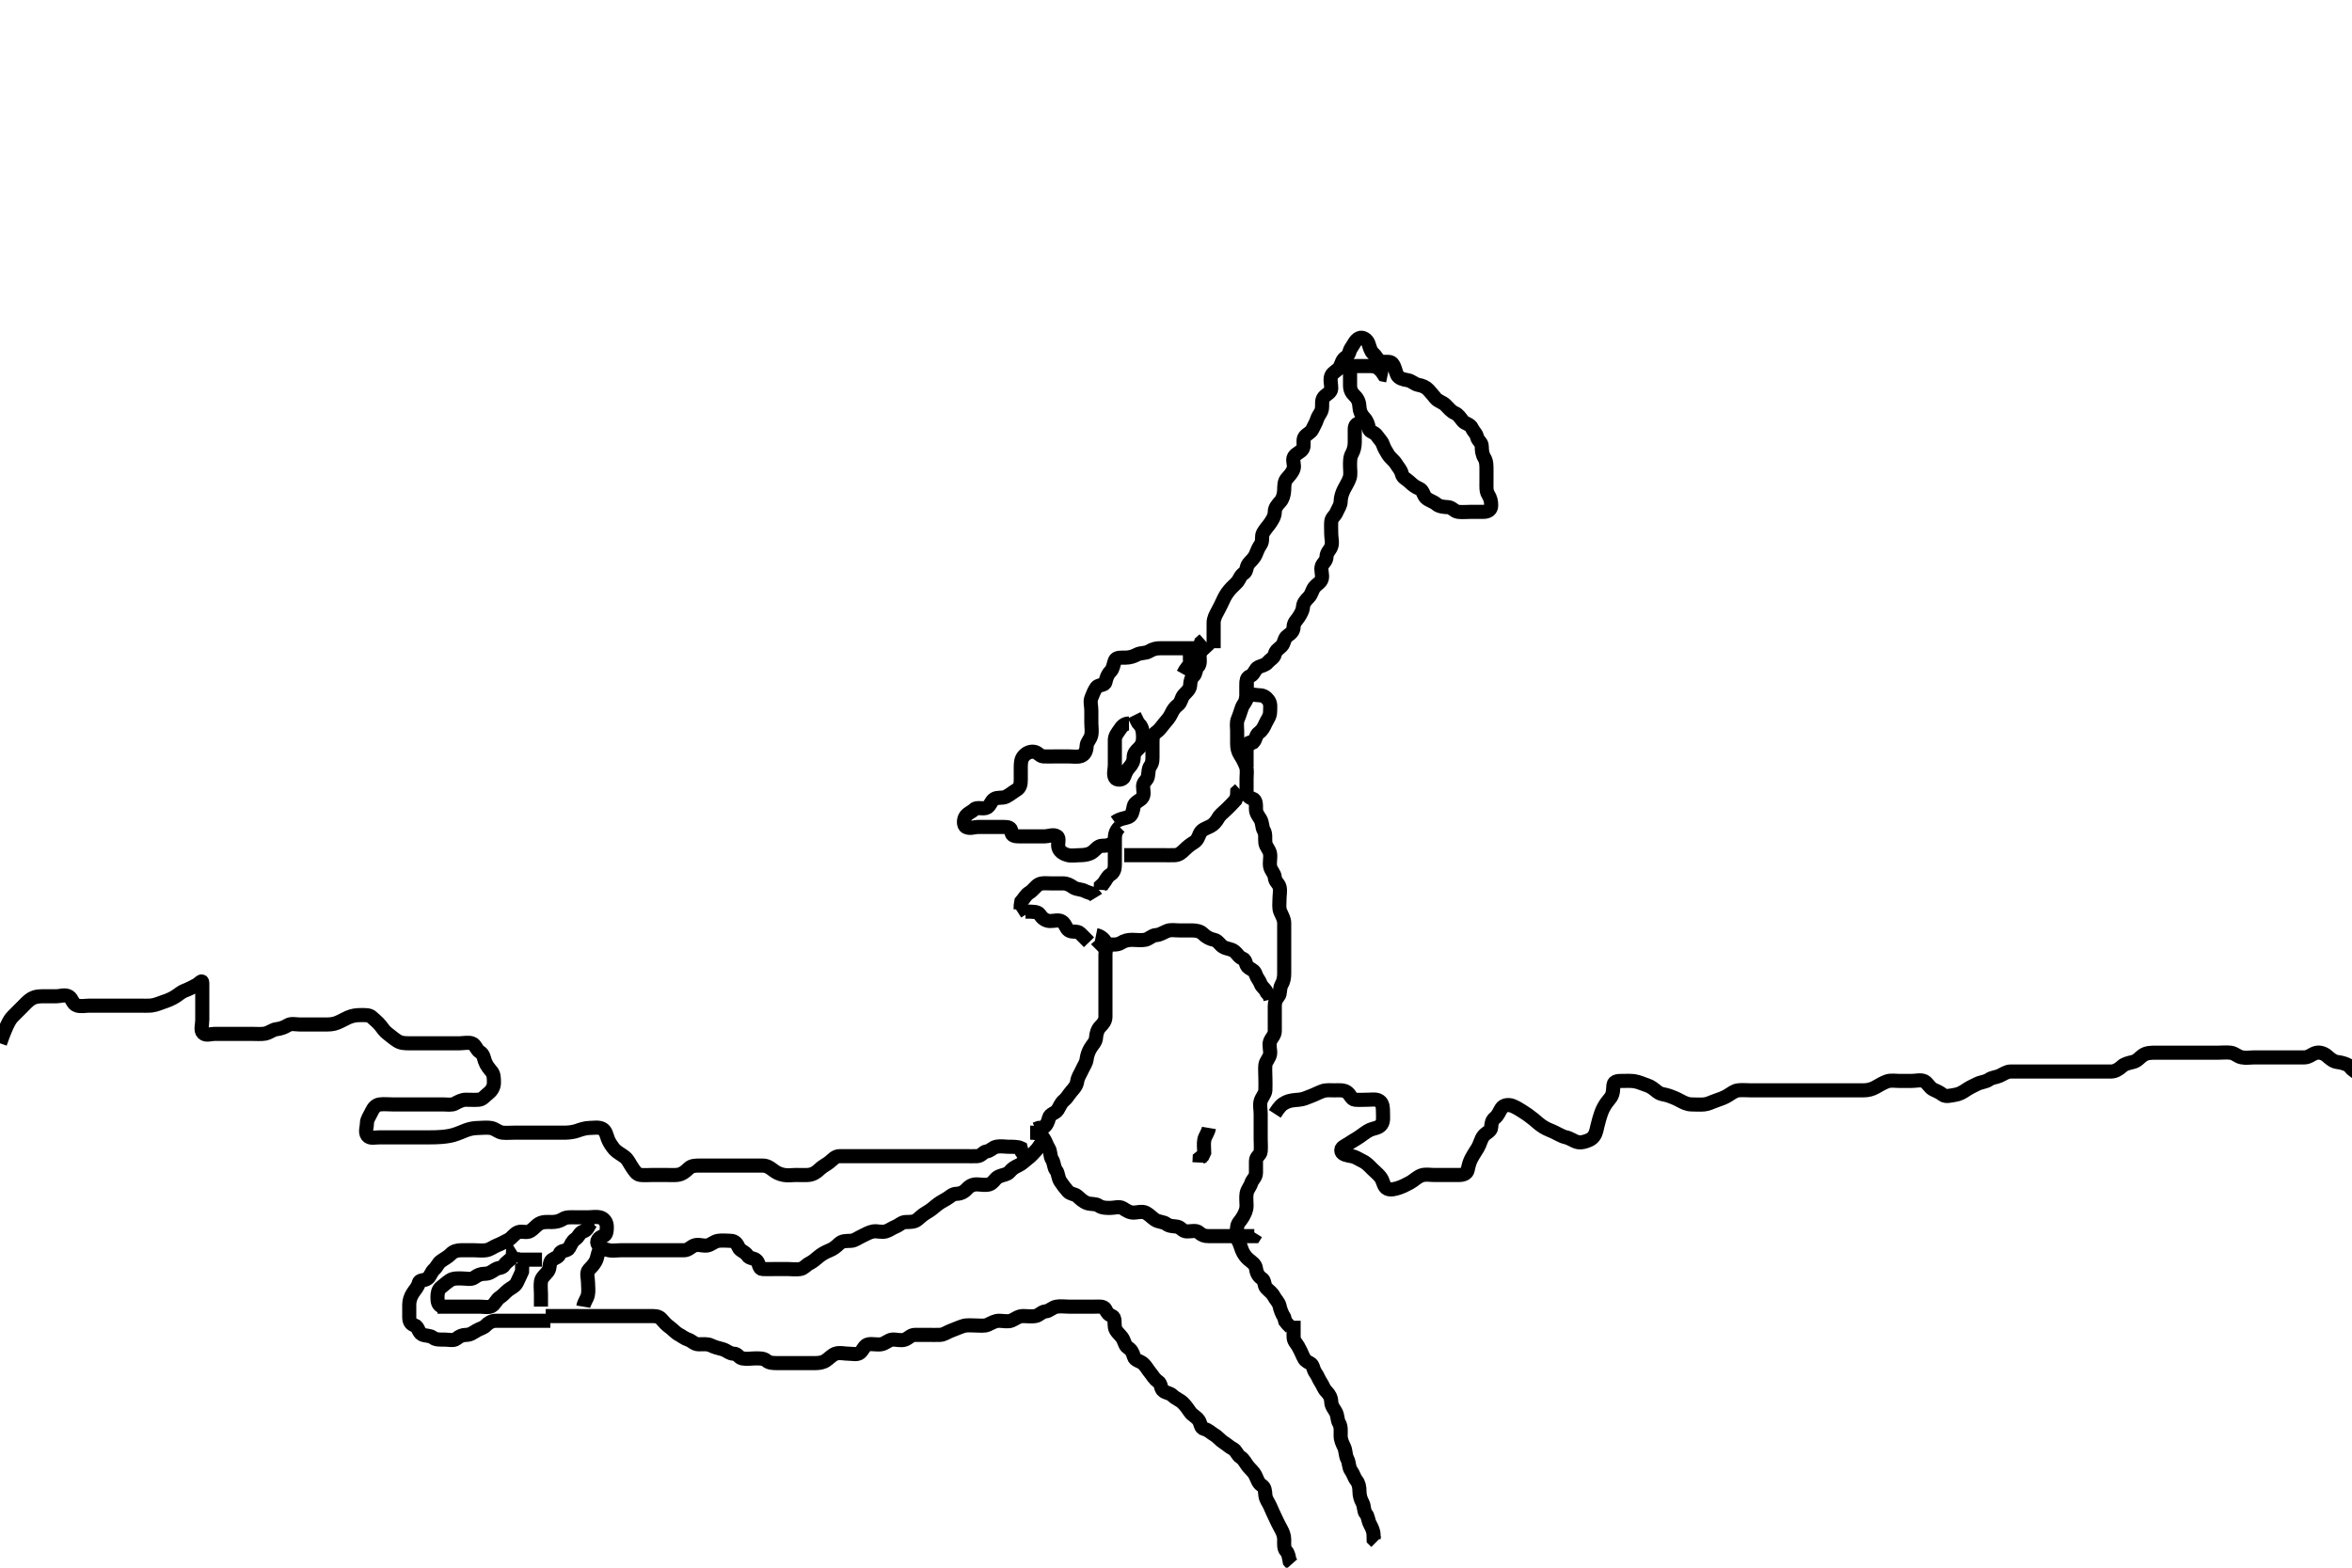 <svg width="500" height="333.333" xmlns="http://www.w3.org/2000/svg" xmlns:svg="http://www.w3.org/2000/svg" xmlns:xlink="http://www.w3.org/1999/xlink">
 <!-- Created with SVG-edit - http://svg-edit.googlecode.com/ -->
 <g display="inline" class="layer">
  <title>Layer 1</title>
  <path t="0,178,212,243,275,283,515,515,530,556,564,572,588,653,653,668,692,856,892,910,925,986,986,1001,1084,1100,1100,1148,1249,1264,1380,1428,1452,1500,1524,1556,1619,1635,1653,1668,1748,1900,2002,2043,2067,2124,2132,2140,2148,2164,2188,2196,2220,2260,2276,2284,2300,2308,2332,2356,2388,2404,2412,2436,2452,2492,2508,2525,2556,2588,2632,2688,2698,2712,2744,2800,2816,2840,2856,2896,2904,2984,3068,3120,3120,3152,3219,3264,3288,3328,3392,3456,3488,3528,3544,3576,3616,3632,3718,3718,3753,3760,3775,3815,3831,3847,3871,3912,3935,3935,3986,4036,4079,4127,4199,4255,4327,4327,4351,4391,4495,4504,4552,4568,4623,4655,4740,4985,5084,5152,5199,5252,5268,5383,5451,5664" d="M237,178.833C236,179.833 235.121,179.816 234.296,179.833C233.435,179.851 232.961,180.619 232.295,181.129C231.628,181.638 230.643,181.833 229.7,181.833C228.8,181.833 227.879,182.016 227.048,181.829C226.237,181.646 225.319,181.159 225.021,180.269C224.744,179.442 225.345,178.258 224.715,177.833C223.957,177.323 222.947,177.833 222,177.833C221.167,177.833 220.296,177.833 219.4,177.833C218.5,177.833 217.611,177.833 216.715,177.833C215.801,177.833 215.001,177.748 215,176.833C214.999,175.955 214.296,175.833 213.357,175.833C212.479,175.833 211.611,175.833 210.643,175.833C209.8,175.833 208.9,175.833 208,175.833C207.084,175.833 206.187,176.271 205.357,175.833C204.798,175.539 204.784,174.24 205.285,173.549C205.815,172.82 206.559,172.664 207.085,172.117C207.619,171.563 208.728,172.024 209.6,171.797C210.456,171.575 210.62,170.344 211.357,169.891C212.075,169.448 213.11,169.777 213.851,169.408C214.667,169.001 215.319,168.422 216.1,167.955C216.881,167.487 217,166.734 217,165.808C217,165.032 217,164 217,163.223C217,162.269 217.047,161.44 217.575,160.808C218.124,160.149 218.882,159.767 219.705,159.838C220.677,159.922 220.998,160.791 221.801,160.833C222.642,160.878 223.611,160.833 224.479,160.833C225.357,160.833 226.296,160.833 227.167,160.833C228.1,160.833 229.041,161.015 229.8,160.748C230.656,160.447 230.969,159.548 231,158.635C231.029,157.779 231.761,157.287 231.979,156.354C232.179,155.499 232,154.538 232,153.612C232,152.734 232,151.859 232,151.032C232,150.119 231.676,149.152 232.021,148.354C232.33,147.64 232.53,146.969 233.057,146.191C233.52,145.507 234.816,145.836 234.999,145.032C235.201,144.141 235.436,143.397 236.1,142.734C236.643,142.191 236.673,141.336 237.011,140.444C237.287,139.715 238.389,139.834 239.285,139.833C240.2,139.833 241.053,139.537 241.7,139.186C242.517,138.743 243.51,138.969 244.296,138.481C245.072,137.999 245.801,137.833 246.715,137.833C247.611,137.833 248.479,137.833 249.357,137.833C250.296,137.833 251.221,137.833 252.1,137.833C252.975,137.833 253.801,137.833 254.715,137.833L255.611,137.869L256.389,138.259L256.999,138.917" id="svg_1" stroke-width="3" stroke="#000" fill="none"/>
  <path t="8331,8591,8640,8680,8712,8760,8862,8912,8986,9053" d="M255,137.833C254,137.833 253.084,137.988 253,138.833C252.907,139.776 253,140.538 253,141.476L252.425,141.869L251.947,142.538L251.5,143.333" id="svg_3" stroke-width="3" stroke="#000" fill="none"/>
  <path t="10226,10838,10904,10912,10959,11007,11056,11112,11144,11176,11207,11231,11285,11359,11359,11422,11438,11485,11520,11560,11600,11632,11680,11728,11768,11784,11824,11856,11902,11917,11954,11994,11995,12008,12047,12095,12104,12121,12152,12175,12192,12208,12240,12240,12279,12290,12312,12328,12375,12384,12431,12488,12503,12522,12599,12623,12688,12736,12776,12815,12824,12871,12903,12953,12975,13015,13023,13055,13095,13143,13167,13235,13250,13295,13327,13359,13368,13399,13431,13471,13471,13503,13519,13591,13607,13639,13679,13719,13743,13775,14002,14119,14152,14184,14208,14232,14248,14288,14392,14511,14602,14664,14712,14760,14795,14836,14884,14892,14979,15044,15044,15092,15147,15156,15172,15196,15220,15268,15291,15291,15354,15370,15370,15395,15427,15427,15443,15491,15555,15563,15582,15651,15683,15716,15739,15771,15827,15851,15915,15964,15995,16035,16091,16115,16131,16147,16171,16219,16235,16299,16315,16436,16454,16468,16519,16519,16571,16604,16692,16732,16764,16796,16806,16828,16885,16885,16956,16972,17011,17051,17059,17115,17155,17156,17203,17251,17283,17323,17347,17364,17419,17443,17491,17531,17579,17595,17605,17613,17651,17691,17700,17747,17779,17835,17868,17893,17893,17931,17963,17980,18034,18084,18124,18148,18180,18251,18307,18369,18481,18883,18916,19012,19116,19164,19233,19285,19372,19420,19857,19872" d="M258,137.833C258,136.833 258,135.917 258,135.129C258,134.191 257.998,133.312 258,132.444C258.002,131.476 258.443,130.743 258.833,130C259.207,129.289 259.608,128.551 260,127.667C260.344,126.89 260.708,126.245 261.353,125.476C261.937,124.779 262.467,124.372 263,123.776C263.499,123.218 263.651,122.344 264.479,121.854C265.031,121.528 264.915,120.488 265.425,119.859C265.924,119.243 266.628,118.704 266.979,117.812C267.283,117.04 267.525,116.46 267.996,115.776C268.53,115 268.101,114.042 268.5,113.333C268.994,112.455 269.575,111.891 270.025,111.223C270.514,110.496 270.999,109.749 271,108.833C271.001,107.955 271.559,107.349 272.199,106.632C272.673,106.101 272.971,105.186 273,104.167C273.022,103.398 273,102.435 273.5,101.833C274.015,101.214 274.697,100.585 275,99.667C275.261,98.875 274.661,97.802 275.085,97.117C275.581,96.318 276.569,96.157 276.964,95.397C277.361,94.634 276.864,93.528 277.353,92.886C277.858,92.221 278.664,91.997 278.979,91.312C279.342,90.523 279.759,89.892 279.996,89.129C280.251,88.307 280.854,87.789 280.999,87.032C281.17,86.135 280.858,85.102 281.436,84.444C282.047,83.748 282.971,83.478 283,82.633C283.03,81.734 282.68,80.775 283.003,79.916C283.306,79.109 284.372,78.85 284.829,78.003C285.226,77.269 285.319,76.422 286.1,75.955C286.881,75.487 286.775,74.616 287.284,73.917C287.793,73.219 288.067,72.357 288.915,71.919C289.63,71.548 290.618,72.176 290.915,73.032C291.206,73.873 291.352,74.66 291.947,75.186C292.585,75.749 292.878,76.608 293.521,76.833C294.34,77.121 295.494,76.685 295.975,77.269C296.574,77.998 296.617,78.904 297,79.712C297.347,80.445 298.305,80.691 299.221,80.834C300.116,80.973 300.678,81.684 301.5,81.833C302.411,81.998 303.112,82.313 303.647,82.886C304.287,83.571 304.629,84.022 305.167,84.667C305.741,85.356 306.644,85.48 307.285,86.119C308.001,86.832 308.51,87.503 309.285,87.835C310.061,88.167 310.387,88.813 310.999,89.548C311.441,90.079 312.548,90.181 312.915,91.032C313.238,91.783 313.792,92.071 314,92.933C314.202,93.772 315,94.055 315,94.886C315,95.808 315.1,96.626 315.575,97.397C316.014,98.111 316,99.033 316,99.933C316,100.833 316,101.712 316,102.538C316,103.397 315.901,104.417 316.353,105.129C316.858,105.925 317.019,106.635 317,107.548C316.982,108.409 316.296,108.831 315.357,108.833C314.479,108.835 313.521,108.833 312.643,108.833C311.801,108.833 310.827,108.936 310,108.833C309.101,108.722 308.718,107.876 307.801,107.833C306.917,107.792 305.965,107.71 305.357,107.186C304.672,106.595 303.773,106.446 303.121,105.833C302.592,105.335 302.538,104.238 301.704,103.891C300.874,103.544 300.311,103.113 299.611,102.444C298.957,101.819 298.182,101.601 298,100.734C297.833,99.941 297.254,99.391 296.779,98.612C296.328,97.873 295.558,97.408 295.084,96.635C294.631,95.896 294.28,95.35 293.996,94.538C293.716,93.741 293.203,93.375 292.715,92.635C292.188,91.837 291.098,91.846 291,91.129C290.878,90.241 290.573,89.425 290,88.833C289.367,88.181 289.042,87.396 289,86.538C288.957,85.661 288.724,84.845 288,84.167C287.291,83.502 287,82.833 287,81.955C287,81.129 287,80.269 287,79.312C287,78.444 287.285,77.833 288.199,77.833C289.084,77.833 290,77.833 290.879,77.833C291.704,77.833 292.564,77.833 293.021,78.333L293.647,78.886L294.167,79.667L294.975,79.833" id="svg_4" stroke-width="3" stroke="#000" fill="none"/>
  <path t="20781,21155,21212,21212,21268,21292,21332,21341,21380,21380,21428,21468,21485,21516,21557,21557,21572,21624,21668,21668,21684,21708,21708,21772,21780,21788,21828,21836,21852,21868,21891,21916,21940,21957,21988,21997,22020,22028,22037,22076,22084,22107,22152,22168,22168,22196,22244,22260,22292,22363,22387,22419,22475,22507,22517,22539,22556,22602,22651,22667,22677,22707,22739,22747,22771,22780,22795,22835,22851,22863,22871,22911,22943,22991,23115,23152,23279,23483,23552,23633,23649,23680,24159,24397,24680,24752,24800,25191,25268,25392,25432,25662,25662,25824,26034,26049,26096,26168,26298,26351,26392,26440,26456,26503,26512" d="M290,89.833C288.353,89.833 288,90.401 288,91.265C288,92.191 288,93.129 288,94.055C288,94.933 287.782,95.802 287.425,96.433C286.949,97.276 287,98.191 287,99.129C287,100 287.174,100.872 286.915,101.633C286.613,102.521 286.102,103.267 285.716,104.035C285.353,104.757 285.018,105.658 285,106.667C284.986,107.472 284.481,108.097 284.121,108.933C283.76,109.772 283.061,110.049 283,110.933C282.94,111.806 283,112.635 283,113.548C283,114.444 283.321,115.373 282.989,116.259C282.725,116.966 282.012,117.481 282,118.354C281.987,119.313 281.225,119.712 281,120.354C280.712,121.174 281.198,122.141 280.999,123.032C280.818,123.839 279.951,124.192 279.425,124.859C278.923,125.495 278.861,126.294 278.284,126.917C277.644,127.608 277.073,128.118 277,129.032C276.932,129.885 276.535,130.504 276.021,131.312C275.648,131.898 275.013,132.354 275,133.312C274.988,134.186 274.413,134.714 273.704,135.186C272.945,135.693 273.072,136.762 272.425,137.397C271.831,137.981 271.181,138.288 271,139.129C270.84,139.873 270,140.236 269.5,140.833C268.977,141.458 268.313,141.497 267.521,141.854C266.788,142.185 266.652,143.382 265.801,143.748C265.05,144.072 265,144.833 265,145.712C265,146.538 265,147.476 265,148.354C265,149.212 264.566,148.601 265.167,148C265.768,147.399 266.879,147.833 267.704,147.833C268.643,147.833 269.174,148.271 269.647,148.886C270.195,149.598 270.009,150.538 270,151.397C269.99,152.354 269.413,152.976 269.021,153.833C268.684,154.568 268.334,155.306 267.611,155.808C266.962,156.258 266.989,157.259 266.425,157.823L265.647,158.186L265.036,158.808" id="svg_5" stroke-width="3" stroke="#000" fill="none"/>
  <path t="29626,30072,30168,30218,30350,30418,30621,30637,30672,30688,30719,30855,30865,30912,30943,31037,31101,31141,31197,31244,31276,31348,31364,31438,31501,31509,31588,31629,31733,31773,31978,32029,32061,32093,32109,32140,32232,32269,32309,32368,32420,32470,32470,32486,32589,32599,32666,32666,32682,32748,32788,32820,32868,32917,32957,32973,33045,33078,33125,33200,33252,33308,33386,33436,33436,33444,33550,33589,33683,33717,33733,33803,33868,33918,33980,34028,34036,34077,34092,34100,34124,34180,34212,34229,34252,34284,34316,34356,34422,34468,34492,34516,34568,34584,34621,34661,34669,34735,34772,34821,34845,34862,34909,34957,35008,35025,35115,35183,35199,35199,35233,35272,35312,35329,35384,35416,35464,35488,35584,35617,35673,35705,35737,35785,35793,35841,35873,35889,35921,35945,35969,36009,36025,36037,36065,36105,36121,36130,36169,36201,36241,36289,36345,36384,36417,36425,36518,36534,36576,36624,36632,36672,36765,36817,36880,36904,36928,36968,36986,37048,37080,37097,37192,37201,37240,37264,37272,37304,37322,37336,37368,37472,37489,37489,37528" d="M266,143.833C265,143.854 265,144.635 265,145.548C265,146.444 265.002,147.397 265,148.269C264.998,149.129 264.317,149.651 264.011,150.444C263.698,151.254 263.535,152.011 263.167,152.833C262.801,153.649 263,154.538 263,155.397C263,156.354 263,157.223 263,158.119C263,159.032 263.168,159.801 263.647,160.538C264.122,161.267 264.539,162.038 264.879,162.933C265.18,163.73 265,164.635 265,165.476C265,166.354 264.998,167.312 265,168.191C265.002,169.129 265.476,169.575 266.296,169.838C267.053,170.081 267,171.129 267,172.055C267,172.933 267.548,173.503 267.943,174.191C268.411,175.006 268.268,175.924 268.647,176.538C269.134,177.325 268.887,178.362 269,179.223C269.112,180.077 269.855,180.603 269.999,181.548C270.133,182.434 269.842,183.327 270.011,184.269C270.154,185.067 270.957,185.746 271,186.538C271.051,187.475 271.775,187.779 271.996,188.538C272.236,189.363 272,190.269 272,191.223C272,192.119 271.846,193.082 272.167,193.833C272.499,194.615 272.995,195.397 273,196.269C273.006,197.223 273,198.119 273,198.933C273,199.859 273,200.635 273,201.667C273,202.444 273,203.397 273,204.269C273,205.223 273,206.119 273,206.933C273,207.859 272.884,208.616 272.425,209.397C271.969,210.173 272.259,211.272 271.779,211.833C271.255,212.445 271,213.032 271,213.917C271,214.833 271,215.749 271,216.538C271,217.476 271.002,218.354 271,219.233C270.998,220.129 270.319,220.644 270.011,221.408C269.688,222.207 270.117,223.231 269.999,224.119C269.887,224.955 269.084,225.653 269,226.444C268.908,227.308 269,228.191 269,229.129C269,230.055 269.045,230.934 269,231.808C268.957,232.638 268.22,233.311 268,234.119C267.76,235 268,235.917 268,236.833C268,237.712 268,238.538 268,239.397C268,240.354 268,241.223 268,242.119C268,243.032 268.09,243.922 268,244.833C267.916,245.679 267.005,245.869 267,246.833C266.995,247.667 267.011,248.444 267,249.397C266.99,250.333 266.248,250.777 266.004,251.538C265.717,252.433 265.144,252.885 265,253.833C264.875,254.657 265,255.481 265,256.354C265,257.312 264.613,258.05 264.167,258.833C263.722,259.613 263.061,260.049 263,260.933C262.938,261.831 262.608,262.765 263.085,263.548C263.575,264.352 263.697,264.991 264.004,265.781C264.312,266.571 264.853,267.325 265.436,267.808C266.161,268.408 266.886,268.825 267,269.712C267.106,270.533 267.459,271.374 268.221,271.834C268.911,272.249 268.689,273.289 269.167,273.833C269.695,274.436 270.391,274.82 270.833,275.667C271.189,276.348 271.83,276.882 271.999,277.635C272.195,278.513 272.5,279.312 273.001,280.119L273.221,280.933L273.716,281.548L274.425,282.269" id="svg_6" stroke-width="3" stroke="#000" fill="none"/>
  <path t="40159,40740,40853,40917,40957,41023,41068,41084,41132,41181,41301,41333,41381,41437,41469,41533,41533,41573,41621,41638,41655,41701,41813,41853,41933" d="M233,190.833C232.389,189.833 231.465,189.886 230.7,189.481C229.854,189.032 228.862,189.156 228.167,188.667C227.452,188.164 226.833,187.833 226,187.833C225.053,187.833 224.296,187.833 223.357,187.833C222.479,187.833 221.438,187.662 220.715,188.119C220.097,188.508 219.559,189.372 218.779,189.833C218.083,190.246 217.716,191.032 217.122,191.712L217,192.444L216.964,193.397L216.284,193.832" id="svg_7" stroke-width="3" stroke="#000" fill="none"/>
  <path t="43054,43370,43474,43570,43610,43634,43713,43730,43739,43746,43785,43793,43866,43882,43930,43978,44106,44154,44210" d="M218,193.833C219.647,193.833 220.628,193.831 221.025,194.444C221.504,195.183 222.196,195.791 223.167,195.833C223.999,195.87 225.032,195.495 225.716,195.919C226.515,196.414 226.571,197.405 227.221,197.833C227.955,198.317 229.021,197.854 229.611,198.444L230.296,199.129L230.916,199.749L231.5,200.354" id="svg_8" stroke-width="3" stroke="#000" fill="none"/>
  <path t="45710,45948,46026,46082,46180,46294,46330,46400,46415,46452,46498,46588,46625,46625,46641,46761,46825,46881" d="M238,175.833C237,176.833 237,177.712 237,178.538C237,179.397 237,180.354 237,181.223C237,182.119 237,183.032 237,183.917C237,184.808 236.777,185.551 236,186C235.378,186.359 235.021,187.312 234.575,187.844L234.021,188.354L233.989,189.223" id="svg_9" stroke-width="3" stroke="#000" fill="none"/>
  <path t="47750,48176,48223,48255,48311,48398,48415,48463,48487,48511,48599,48599,48623,48663,48703,48735,48743,48801,48801,48817,48916,48935,48983,48983,49083,49083,49126,49135,49182,49199,49230,49247,49287,49287,49319,49327,49367" d="M239,181.833C240,181.833 240.916,181.833 241.704,181.833C242.643,181.833 243.521,181.833 244.389,181.833C245.357,181.833 246.199,181.833 247.084,181.833C248,181.833 248.8,181.861 249.7,181.833C250.644,181.805 251.208,181.273 251.879,180.612C252.494,180.006 253.084,179.554 253.801,179.117C254.575,178.646 254.754,177.936 255.072,177.223C255.452,176.371 256.437,176.129 257.333,175.667C258.004,175.32 258.575,174.657 259.004,173.886C259.38,173.212 260.199,172.635 260.879,171.955C261.436,171.397 262.1,170.733 262.643,170.133L262.989,169.233L263.021,168.354L263.575,167.844" id="svg_10" stroke-width="3" stroke="#000" fill="none"/>
  <path t="52136,52330,52346,52370,52420,52452,52468,52500,52581,52628,52668,52700,52750,52766,52788,52844,52853,52876,52908,52956,52996,53045,53084,53116,53198,53228,53283,53283,53339,53347,53363,53395,53420,53420,53483,53483,53498,53540,53572,53634,53676,53676,53687,53732,53740,53748,53800,53852,53861,53876,53950,53988,54177,54228" d="M233,201.833C234,200.833 234.879,200.833 235.704,200.833C236.564,200.833 237.585,200.935 238.296,200.481C239.065,199.988 239.801,199.833 240.715,199.833C241.611,199.833 242.494,199.992 243.436,199.823C244.233,199.679 244.913,198.876 245.704,198.833C246.641,198.783 247.253,198.288 248.1,197.955C248.945,197.622 249.801,197.833 250.715,197.833C251.611,197.833 252.479,197.833 253.436,197.833C254.296,197.833 255.165,198.002 255.704,198.538C256.397,199.225 257.212,199.667 258.1,199.833C258.896,199.983 259.301,200.881 260,201.312C260.798,201.805 261.708,201.716 262.389,202.259C263.141,202.857 263.332,203.534 264.199,203.836C264.964,204.102 264.7,205.303 265.5,205.792C266.291,206.275 266.711,206.399 267,207.312C267.191,207.916 267.665,208.333 268.011,209.223C268.288,209.937 269.011,210.269 269.284,211.032L269.915,211.749L270.085,212.549" id="svg_12" stroke-width="3" stroke="#000" fill="none"/>
  <path t="55533,55823,55861,55907,55967,56163,56210,56299,56308,56339,56379,56434,56516,56547,56585,56643,56731,56747,56788,56883,56936,57027,57043,57091,57162,57163,57210,57219,57306,57397,57450,57451,57498,57538,57606,57606,57622,57698,57714,57755,57862,57862,57907,57955,57963,57995,58035,58044,58115,58115,58132,58171,58219,58235,58275,58371,58436" d="M233,198.833C233.833,199 234.548,199.503 234.943,200.191C235.411,201.006 235,202 235,202.933C235,203.781 235,204.635 235,205.476C235,206.444 235,207.312 235,208.191C235,209.129 235,210 235,210.933C235,211.781 235,212.635 235,213.476C235,214.444 235.002,215.312 235,216.191C234.998,217.129 234.464,217.7 233.9,218.276C233.309,218.88 233.036,219.87 233,220.635C232.957,221.551 232.251,222.117 231.779,222.933C231.383,223.616 231.113,224.362 231,225.223C230.888,226.077 230.389,226.674 230.001,227.548C229.662,228.314 229.122,229.036 229,229.917C228.872,230.84 228.346,231.394 227.704,232.133C227.126,232.8 226.841,233.451 226.167,234C225.538,234.512 225.284,235.286 224.833,236C224.385,236.71 223.202,236.832 223,237.667C222.817,238.423 222.564,239.223 221.801,239.748L220.833,239.833L220.084,240.117" id="svg_13" stroke-width="3" stroke="#000" fill="none"/>
  <path t="59553,59646,59691,59731,59740,59763,59779,59834,59867,59899,59915,59982,59998,60043,60115,60170,60194,60281,60315,60331,60331,60371,60403,60435,60475,60507,60523,60547,60571,60627,60659,60691,60691,60723,60784,60784,60827,60891,60900,60950,60987,61050,61099,61143,61162,61194,61202,61219,61235,61274,61306,61354,61386,61402,61418,61458,61474,61484,61506,61523,61570,61595,61618,61642,61666,61690,61699,61746,61778,61880" d="M219,240.833C220.833,240.833 221.331,241.286 221.833,242C222.322,242.695 222.483,243.441 222.915,244.119C223.407,244.893 223.173,245.798 223.647,246.538C224.102,247.247 224.026,248.246 224.5,248.833C225.012,249.468 224.887,250.43 225.425,251.223C225.916,251.946 226.373,252.582 227.021,253.312C227.569,253.931 228.438,253.825 229.021,254.333C229.617,254.852 230.249,255.531 231.167,255.833C231.958,256.094 232.869,255.897 233.521,256.333C234.339,256.881 235.285,256.833 236.1,256.833C237,256.833 237.93,256.44 238.715,256.919C239.518,257.409 240.1,257.833 240.975,257.833C241.801,257.833 242.813,257.468 243.575,257.869C244.326,258.265 244.869,258.897 245.521,259.333C246.339,259.881 247.34,259.754 247.975,260.259C248.584,260.743 249.41,260.698 250.296,260.833C251.026,260.945 251.351,261.805 252.284,261.833C253.166,261.86 254.284,261.505 254.878,262.055C255.488,262.619 256,262.833 256.916,262.833C257.704,262.833 258.643,262.833 259.521,262.833C260.389,262.833 261.357,262.833 262.199,262.833C263.167,262.833 264,262.833 264.916,262.833L265.704,262.833L266.643,262.833L267,262.259" id="svg_14" stroke-width="3" stroke="#000" fill="none"/>
  <path t="62760,62916,62916,62995,63011,63071,63109,63167,63182,63303" d="M257,239.833C256.833,240.833 256.2,241.486 256.021,242.333C255.837,243.204 256,244.119 255.999,245.032L255.647,245.781L255.036,246.259L254.995,247.186" id="svg_15" stroke-width="3" stroke="#000" fill="none"/>
  <path t="65133,65505,65550,65652,65652,65703,65767,65782,65833,65833,65895,65903,65958,65969,66007,66039,66079,66118,66135,66166,66233,66271,66327,66383,66455,66463,66479,66580,66622,66667,66683,66735,66767,66880,66950,66950,66999,67000,67039,67055,67095,67114,67127,67159,67167,67175,67191,67250,67265,67334,67355,67444,67492,67533,67631,67647" d="M237,174.833C238.221,173.955 239.151,174.049 240,173.667C240.654,173.372 240.851,172.341 241.005,171.476C241.159,170.603 242.189,170.294 242.715,169.749C243.381,169.059 242.983,167.955 243,167.129C243.018,166.269 243.855,165.881 244,165.223C244.205,164.292 244.075,163.462 244.575,162.808C245.067,162.164 245,161.223 245,160.354C245,159.397 245,158.538 245,157.612C245,156.734 245.14,156.161 245.833,155.667C246.545,155.159 246.946,154.48 247.5,153.833C248.024,153.222 248.619,152.566 249,151.748C249.392,150.905 249.717,150.437 250.479,149.833C251.103,149.339 251.096,148.427 251.647,147.781C252.162,147.176 252.939,146.619 253,145.781C253.069,144.836 253.165,144.249 253.716,143.748C254.285,143.23 254.138,142.234 254.647,141.776C255.26,141.227 255,140.119 255,139.223C255,138.354 255.011,137.397 255.285,136.635L256,136" id="svg_16" stroke-width="3" stroke="#000" fill="none"/>
  <path t="68888,69132,69152,69217,69328,69349,69513,69637,69669,69781,69828,69852,69956,70000,70132,70266,70316,70332,70348,70364,70396,70412,70451,70459,70475,70515,70539,70604,70666,70682,70763,70795,70804,70811,70843,70859,70875" d="M240,153.833C238.989,153.844 238.482,154.442 237.995,155.186C237.549,155.868 237.002,156.481 237,157.333C236.998,158.269 237,159.129 237,160.055C237,160.933 237,161.833 237,162.635C237,163.548 236.65,164.527 237.021,165.312C237.354,166.018 238.753,165.887 238.995,165.129C239.258,164.309 239.567,163.731 240.057,163.186C240.682,162.492 241,161.859 241,161.032C241,160.119 241.52,159.671 242.084,159.117C242.756,158.458 243,157.749 243,156.833C243,155.955 242.943,155.129 242.5,154.354L241.916,153.664L241.575,152.983L241.122,152.076" id="svg_17" stroke-width="3" stroke="#000" fill="none"/>
  <path t="73373,74069,74276,74316,74460,74492,74727,74910" d="M266,157.833C265.121,157.833 265,158.538 265,159.476C265,160.354 265,161.223 265,162.191L265,163.032" id="svg_18" stroke-width="3" stroke="#000" fill="none"/>
  <path t="80968,81143,81143,81220,81260,81292,81397,81428,81460,81548,81587,81603,81643,81659,81675,81691,81731,81747,81763,81811,81836,81867,81899,81907,81971,82011,82043,82115,82132,82156,82203,82267,82379,82379,82388,82466,82466,82628,82683,82780,82882,82898,83016,83067,83149,83164,83216,83260,83300,83319,83333,83364,83420,83467,83476,83549,83584,83585,83633,83673,83688,83729,83798,83841,83857,83905,83913,83961,83969,84001,84017,84081,84097,84144,84184,84225,84226,84281,84297,84298,84350,84350,84399,84457,84457,84496,84549,84641,84641,84657,84713,84745,84815,84857,84889,84913,85001,85017,85033,85145,85246,85313,85365,85425,85497,85581,85632,85730,85777,85817,85817,85881,85889,85945,85961,85977,85993,86065,86080,86129,86153,86161,86193,86209,86233,86233,86257,86312,86313,86345,86361,86369,86401,86417,86464,86466,86544,86545,86553,86600,86619,86712,86712,86744,86753,86776,86792,86816,86832,86880,86904,86920,86998,87033,87065,87073,87132,87147,87200,87267,87320,87367,87383,87408,87440,87456,87456,87496,87512,87544,87568,87604,87660,87660,87684,87716,87740,87772,87781,87789,87844,87876,87877,87916,87924,87972,87981,88020,88028,88052,88084,88092,88116,88148,88156,88173,88190,88205,88252,88260,88276,88292,88324,88356,88364,88380,88404,88449,88465,88465,88493,88509,88525,88548,88589,88605,88621,88653,88693,88693,88701,88757,88757,88765,88774,88805,88821,88837,88869,88933,88933,88943,88973,88997,89037,89037" d="M117,280.833C115.167,280.833 114.389,280.833 113.436,280.833C112.564,280.833 111.611,280.833 110.715,280.833C109.801,280.833 108.947,280.833 108,280.833C107.167,280.833 106.389,280.827 105.436,280.833C104.575,280.839 103.838,281.24 103.284,281.832C102.783,282.367 102.088,282.469 101.357,282.89C100.546,283.358 100,283.833 99.084,283.833C98.296,283.833 97.661,284.125 97,284.667C96.44,285.125 95.436,284.833 94.479,284.833C93.611,284.833 92.669,284.9 92.025,284.408C91.371,283.908 90.477,284.099 89.705,283.719C88.953,283.349 88.885,282.039 88.199,281.836C87.319,281.575 87.001,281.032 87,280C86.999,279.223 87,278.269 87,277.397C87,276.538 87.279,275.749 87.716,275.032C88.187,274.258 88.838,273.668 89,272.859C89.172,272.001 90.197,272.4 90.915,271.833C91.492,271.377 91.682,270.45 92.284,269.919C92.868,269.403 93.118,268.619 93.704,268.19C94.464,267.635 95.225,267.29 95.879,266.612C96.436,266.034 97.222,265.833 98.1,265.833C98.975,265.833 99.801,265.833 100.715,265.833C101.611,265.833 102.491,265.971 103.357,265.829C104.232,265.685 104.916,265.079 105.704,264.776C106.538,264.457 107.289,264.016 108.1,263.612C108.806,263.26 109.288,262.327 110.167,262C110.96,261.705 111.959,262.209 112.713,261.748C113.517,261.256 113.945,260.582 114.643,260.186C115.449,259.729 116.425,259.833 117.333,259.833C118.149,259.833 118.961,259.661 119.704,259.186C120.415,258.732 121.436,258.833 122.296,258.833C123.222,258.833 124.1,258.833 125,258.833C125.801,258.833 126.742,258.646 127.611,258.869C128.454,259.086 128.999,259.917 129,260.833C129.001,261.712 128.947,262.653 128.199,262.832C127.307,263.046 126.594,263.97 127.167,264.667C127.737,265.36 128.587,265.653 129.436,265.833C130.277,266.012 131.221,265.833 132.1,265.833C133,265.833 133.801,265.833 134.715,265.833C135.611,265.833 136.479,265.833 137.436,265.833C138.296,265.833 139.221,265.833 140.1,265.833C141,265.833 141.8,265.833 142.715,265.833C143.568,265.833 144.432,265.836 145.436,265.833C146.296,265.831 146.807,265.162 147.521,264.854C148.401,264.475 149.366,264.955 150.3,264.829C151.121,264.717 151.767,263.982 152.643,263.838C153.509,263.696 154.39,263.813 155.333,263.833C156.15,263.851 156.646,264.338 157.011,265.223C157.314,265.958 158.393,266.123 158.879,266.933C159.316,267.663 160.312,267.414 160.878,268.055C161.456,268.707 161.282,269.791 162.1,269.833C163.024,269.882 163.801,269.833 164.833,269.833C165.611,269.833 166.564,269.833 167.436,269.833C168.296,269.833 169.234,269.98 170.1,269.833C170.951,269.689 171.289,269.016 172.1,268.612C172.806,268.26 173.415,267.726 174.053,267.186C174.639,266.69 175.45,266.228 176.296,265.89C177.131,265.557 177.685,265.109 178.389,264.444C179.044,263.825 179.851,263.87 180.89,263.833C181.706,263.805 182.404,263.198 183.221,262.833C184.049,262.464 184.654,262.024 185.6,261.844C186.464,261.68 187.394,262.088 188.296,261.829C189.063,261.608 189.583,261.146 190.389,260.823C191.178,260.507 191.704,259.836 192.6,259.833C193.5,259.831 194.397,259.832 195,259.333C195.656,258.791 196.156,258.278 196.947,257.829C197.708,257.397 198.389,256.859 199,256.333C199.611,255.808 200.382,255.377 201.199,254.917C201.901,254.522 202.425,253.852 203.357,253.833C204.198,253.816 204.936,253.471 205.5,252.833C206.016,252.25 206.716,251.834 207.611,251.833C208.5,251.833 209.435,252.078 210.296,251.829C211.077,251.602 211.546,250.598 212.149,250.269C213.054,249.777 214.11,249.779 214.564,249.223C215.179,248.47 215.69,248.177 216.479,247.812C217.25,247.456 217.765,246.872 218.479,246.333C219.243,245.756 219.727,245.151 220.389,244.444C221.021,243.77 221.221,242.955 222.1,242.612L222.715,242.117" id="svg_19" stroke-width="3" stroke="#000" fill="none"/>
  <path t="90632,90828,90901,90925,90957,91013,91029,91037,91045,91085,91109,91125,91189,91189,91206,91213,91237,91237,91282,91282,91324,91397,91429,91469,91486,91502,91518,91565,91573,91605,91649,91689,91705,91721,91745,91754,91769,91802,91809,91826,91866,91889,91913,91913,91961,92009,92025,92037,92073,92084,92098,92113,92137,92161,92185,92209,92218,92225,92258,92281,92314,92361,92372,92387,92417,92465,92466,92544,92568,92616,92656,92672,92704,92749,92749,92765,92801,92873,92889,92929,92961,92977,92993,92993,93041,93065,93097,93129,93161,93178,93225,93234,93281,93297,93329,93338,93354,93377,93393,93417,93426,93441,93473,93482,93498,93505,93537,93553,93577,93593,93609,93649,93657,93681,93690,93691,93737,93753,93777,93809,93825,93865,93881,93913,93913,93953,93962,93993,94009,94017,94049,94065,94089,94121,94145,94208,94241,94289,94345,94353,94369,94393,94529,94569,94609,94620,94625,94649,94681,94796,94848,94881,94897,94929,94945,94993,94993,95002,95010,95081,95129,95169,95201,95217,95234,95281,95298,95321,95337,95353,95369,95393,95417,95465,95481,95529,95537,95561,95577,95578,95633,95649,95666,95701,95720,95733,95765,95800,95805,95837,95861,95883,95911,95917,95957,95981,95981,95989,96000,96026,96045,96063,96077,96109,96118,96173,96213,96253,96261,96277,96317,96373,96373,96413,96445,96453,96453,96485,96517,96549,96558,96565,96605,96629,96637,96653,96681,96748,96837,96837" d="M116,279.833C117.611,279.833 118.564,279.833 119.436,279.833C120.296,279.833 121.222,279.833 122.1,279.833C123.025,279.833 123.801,279.833 124.833,279.833C125.611,279.833 126.564,279.833 127.443,279.833C128.295,279.833 129.221,279.833 130.1,279.833C131,279.833 131.8,279.833 132.7,279.833C133.643,279.833 134.575,279.833 135.436,279.833C136.296,279.833 137.221,279.833 138.1,279.833C139.025,279.833 139.949,279.752 140.564,280.444C141.149,281.102 141.649,281.693 142.353,282.186C143.073,282.691 143.519,283.337 144.389,283.797C145,284.12 145.481,284.559 146.296,284.838C147.11,285.117 147.611,285.828 148.5,285.833C149.4,285.839 150.35,285.702 151.1,286.055C151.876,286.42 152.666,286.652 153.521,286.854C154.453,287.075 155.053,287.831 156,287.833C156.833,287.835 157.045,288.688 157.801,288.832C158.815,289.026 159.611,288.833 160.564,288.833C161.436,288.833 162.349,288.771 162.979,289.333C163.484,289.784 164.296,289.833 165.221,289.833C166.1,289.833 166.975,289.833 167.801,289.833C168.715,289.833 169.611,289.833 170.479,289.833C171.436,289.833 172.296,289.833 173.221,289.833C174.1,289.833 174.909,289.739 175.611,289.259C176.333,288.764 176.874,288.107 177.611,287.844C178.508,287.523 179.436,287.833 180.389,287.833C181.285,287.833 182.298,288.152 182.916,287.548C183.538,286.94 183.768,285.982 184.643,285.838C185.509,285.695 186.411,285.966 187.3,285.829C188.23,285.685 188.872,284.894 189.704,284.833C190.562,284.771 191.492,285.144 192.389,284.823C193.126,284.559 193.611,283.839 194.479,283.833C195.436,283.827 196.296,283.833 197.221,283.833C198.1,283.833 199,283.859 199.801,283.833C200.701,283.805 201.436,283.19 202.296,282.89C203.132,282.6 203.79,282.257 204.757,281.955C205.58,281.698 206.479,281.833 207.357,281.833C208.296,281.833 209.277,282.001 210,281.667C210.818,281.288 211.521,280.833 212.389,280.833C213.285,280.833 214.265,281.111 215.053,280.776C215.862,280.433 216.479,279.844 217.443,279.833C218.295,279.824 219.234,279.98 220.1,279.833C220.952,279.689 221.359,278.913 222.296,278.833C223.086,278.767 223.657,278.024 224.564,277.844C225.419,277.675 226.389,277.833 227.285,277.833C228.199,277.833 229.053,277.833 230,277.833C230.833,277.833 231.704,277.833 232.564,277.833C233.436,277.833 234.642,277.651 234.979,278.354C235.355,279.138 235.637,279.525 236.425,279.844C237.123,280.127 236.862,281.324 237.005,282.19C237.148,283.065 237.963,283.64 238.5,284.354C239.036,285.068 239.098,286.09 239.704,286.481C240.494,286.989 240.807,287.578 241.036,288.444C241.259,289.29 242.386,289.376 242.999,289.919C243.656,290.501 243.946,291.187 244.5,291.833C245.024,292.445 245.404,293.273 246.199,293.749C246.889,294.163 246.688,295.329 247.357,295.776C248.058,296.245 248.717,296.184 249.285,296.749C249.902,297.363 250.833,297.667 251.436,298.269C252.1,298.933 252.525,299.544 253.011,300.259C253.474,300.94 254.311,301.221 254.833,302C255.307,302.706 255.171,303.646 256,303.833C256.884,304.033 257.348,304.617 258.1,305.055C258.926,305.535 259.426,306.274 260.199,306.749C260.934,307.201 261.348,307.672 262.1,308.055C262.803,308.413 263.033,309.413 263.716,309.832C264.422,310.264 264.784,311.123 265.284,311.749C265.781,312.372 266.473,312.905 266.879,313.712C267.258,314.467 267.459,315.374 268.221,315.834C268.911,316.249 268.92,317.036 269,317.917C269.084,318.845 269.668,319.467 270.011,320.269C270.375,321.124 270.729,321.874 271.084,322.633C271.469,323.456 271.82,324.196 272.284,325.032C272.691,325.766 273,326.481 273,327.333C273,328.269 272.877,329.228 273.425,329.797C273.908,330.299 274,331.129 274.167,332L274.647,332.538" id="svg_20" stroke-width="3" stroke="#000" fill="none"/>
  <path t="98469,98629,98638,98749,98797,98869,98917,98933,99013,99029,99069,99085,99109,99149,99182,99197,99205,99244,99292,99308,99317,99364,99380,99388,99436,99484,99501,99548,99588,99636,99636,99644,99668,99712,99784,99808,99808,99816,99840,99888,99928,99944,99984,99992,100024,100040,100048,100104,100168,100192,100232,100232,100256,100267,100280,100305,100314,100368,100368,100384,100432,100456,100536" d="M275,280.833C275,282.444 275,283.397 275,284.269C275,285.129 275.56,285.571 275.964,286.269C276.395,287.014 276.663,287.643 276.979,288.354C277.368,289.231 277.669,289.446 278.5,289.854C279.188,290.192 279.144,291.202 279.647,291.886C280.137,292.552 280.315,293.22 280.833,294C281.304,294.707 281.387,295.285 281.996,295.89C282.599,296.492 282.971,297.185 283,298.055C283.029,298.933 283.548,299.503 283.943,300.19C284.411,301.006 284.268,301.924 284.647,302.538C285.134,303.325 284.999,304.333 285,305.259C285.001,306.119 285.337,306.865 285.716,307.633C286.133,308.479 285.988,309.459 286.425,310.233C286.835,310.959 286.689,312.009 287.221,312.712C287.706,313.352 287.845,314.153 288.353,314.781C288.84,315.384 289,316.19 289,317.032C289,318 289.242,318.787 289.647,319.533C290.061,320.294 289.875,321.313 290.353,321.838C290.856,322.391 290.821,323.292 291.221,324.055C291.575,324.73 291.996,325.476 292,326.444L292.021,327.312L292.575,327.859" id="svg_21" stroke-width="3" stroke="#000" fill="none"/>
  <path t="102509,102657,102674,102682,102692,102865,102889,102905,102905,102944,102961,102992,103001,103040,103057,103072,103097,103129,103137,103145,103184,103193,103201,103232,103248,103361,103361,103378,103378" d="M115,277.833C115,276.833 115,275.917 115,275.129C115,274.19 114.861,273.3 115.011,272.433C115.155,271.6 115.892,271.111 116.479,270.333C117.037,269.596 116.674,268.353 117.357,267.89C118.136,267.363 118.742,267.357 119.004,266.538C119.247,265.78 120.566,266.087 120.964,265.397C121.441,264.571 121.587,263.953 122.296,263.481C123.055,262.974 123.185,262.075 124,261.833C124.86,261.578 125.021,260.833 125.568,260.005L126.295,259.9" id="svg_22" stroke-width="3" stroke="#000" fill="none"/>
  <path t="104279,104415,104415,104424,104431,104485,104525,104534,104557,104589,104613,104622,104637,104701,104725,104757,104797,104902" d="M124,277.833C124.167,276.833 124.8,276.181 124.979,275.333C125.163,274.463 125,273.548 125,272.635C125,271.749 124.586,270.621 125.167,270C125.753,269.373 126.116,269.051 126.575,268.269C127.031,267.493 127.004,266.538 127.425,265.859L128,265.333L128.647,264.838" id="svg_23" stroke-width="3" stroke="#000" fill="none"/>
  <path t="105767,106027,106043,106062,106070,106086,106117,106158,106175,106214,106254,106278,106294,106317,106333,106341,106357,106381,106405,106413,106429,106453,106493,106533,106541,106557,106566,106567,106573,106621" d="M94,277.833C93.085,277.548 93,276.733 93,275.797C93,275.032 93.127,274.227 93.716,273.748C94.393,273.197 94.95,272.701 95.611,272.259C96.407,271.726 97.357,271.833 98.199,271.833C99.167,271.833 100.154,272.156 100.879,271.612C101.522,271.13 102.2,270.833 103.1,270.833C104,270.833 104.548,270.387 105.285,269.919C105.977,269.48 106.778,269.688 107.171,269.032C107.637,268.255 108.667,267.833 108.991,267.133L109.057,266.19L109.704,265.781" id="svg_24" stroke-width="3" stroke="#000" fill="none"/>
  <path t="107176,107309,107309,107309,107325,107325,107344,107350,107367,107422,107462,107477,107477,107509,107557,107574,107584,107606,107614,107630,107701,107710,107741,107742,107773,107818,107907" d="M93,277.833C94.833,277.833 95.71,277.833 96.517,277.833C97.479,277.833 98.4,277.833 99.3,277.833C100.199,277.833 101.053,277.833 102,277.833C102.833,277.833 103.773,278.066 104.432,277.748C105.219,277.369 105.492,276.342 106.284,275.832C106.958,275.398 107.366,274.846 108,274.333C108.587,273.859 109.472,273.548 109.879,272.733C110.301,271.888 110.575,271.233 110.979,270.354L111,269.476L111,268.635" id="svg_25" stroke-width="3" stroke="#000" fill="none"/>
  <path t="108155,108187,108195,108211,108211,108242" d="M110,267.833C111.611,267.833 112.564,267.833 113.443,267.833L114.295,267.833L115.222,267.833" id="svg_26" stroke-width="3" stroke="#000" fill="none"/>
  <path t="113454,113529,113544,113544,113544,113563,113563,113570,113570,113570,113578,113579,113594,113650,113674,113682,113682,113690,113699,113706,113716,113722,113746,113746,113754,113754,113754,113762,113762,113770,113770,113778,113778,113778,113786,113786,113786,113786,113794,113794,113802,113802,113810,113810,113819,113936,113936,113952,113971,113972,113986,113986,113986,114093,114122,114122,114133,114133,114138,114138,114146,114146,114169,114169,114185,114241,114250,114258,114258,114266,114274,114274,114282,114282,114282,114290,114290,114290,114299,114299,114306,114306,114315,114322,114322,114331,114361,114414,114430,114430,114450,114466,114482,114489,114498,114499,114506,114515,114516,114521,114522,114531,114532,114537,114538,114545,114593,114602,114618,114625,114634,114657,114665,114666,114674,114682,114690,114698,114715,114722,114731,114731,114737,114745,114745,114754,114754,114761,114770,114770,114777,114777,114786,114802,114864,114880,114905,114921,114937,114945,114953,114954,114961,114969,114977,114985,115002,115017,115033,115041,115042,115049,115057,115057,115065,115073,115081,115082,115089,115098,115099,115105,115106,115113,115121,115122,115129,115129,115138,115138,115145,115154,115161,115170,115170,115186,115193,115241,115250,115251,115257,115266,115282,115299,115314,115329,115345,115354,115354,115362,115362,115362,115370,115370,115370,115370,115378,115378,115378,115378,115386,115386,115386,115386,115386,115393,115394,115394,115394,115401,115402,115409,115410,115417,115417,115496,115512,115577,115586,115587,115594,115602,115619,115666,115674,115697,115706,115737,115747,115754,115762,115778,115786,115786,115794,115794,115802,115802,115802,115810,115833,115865,115874,115880,115880,115886,115894,115894,115902,115902,115903,115910,115910,115920,115920,115926,115935,115942,115942,115982,115998,115999,116006,116006,116014,116022,116030,116031,116038,116038,116047,116054,116085,116117,116126,116134,116150,116158,116166,116174,116182,116190,116199,116207,116207,116216,116225,116240,116246,116254,116272,116278,116302,116302,116318,116334,116334,116357,116358,116366,116382,116390,116390,116399,116414,116429,116430,116438,116462,116470,116486,116494,116502,116510,116518,116526,116534,116542,116542,116558,116558,116574,116582,116582,116590,116599,116607,116608,116637,116693,116710,116726,116741,116758,116768,116790,116800,116822,116822,116846,116861,116862,116878,116886,116994,117014,117022,117054,117062,117110,117174,117174,117278,117294,117310,117318,117319" d="M0,221.833C1.611,217.233 2.3,216.533 2.8,216.033C3.5,215.333 4.201,214.632 4.757,214.076C5.321,213.512 5.973,212.785 6.601,212.403C7.532,211.837 8.429,211.835 9.357,211.833C10.296,211.832 11.167,211.833 12,211.833C12.8,211.833 13.837,211.398 14.643,211.891C15.381,212.341 15.432,213.529 16.389,213.797C17.299,214.053 18.042,213.833 19,213.833C19.8,213.833 20.6,213.833 21.6,213.833C22.4,213.833 23.401,213.833 24.236,213.833C25.167,213.833 25.957,213.833 26.811,213.833C28,213.833 28.599,213.833 29.479,213.833C30.315,213.833 31.546,213.872 32.189,213.797C33.21,213.679 33.96,213.28 34.833,213C35.68,212.728 36.524,212.373 37.295,211.886C37.998,211.443 38.557,210.883 39.322,210.612C40.039,210.358 41.016,209.863 41.779,209.433C42.444,209.059 42.999,208.204 43,209C43.001,209.833 43,210.812 43,211.586C43,212.49 43,213.238 43,214.231C43,215.119 43,216.167 43,216.854C43,217.948 42.566,219.066 43.167,219.667C43.768,220.268 44.8,219.833 45.636,219.833C46.662,219.833 47.462,219.833 48.421,219.833C49.225,219.833 50.047,219.833 51.078,219.833C51.979,219.833 52.599,219.833 53.6,219.833C54.4,219.833 55.608,219.92 56.343,219.776C57.272,219.594 57.988,218.923 58.757,218.838C59.643,218.74 60.462,218.444 61.167,218C61.886,217.547 62.916,217.833 63.705,217.833C64.643,217.833 65.521,217.833 66.411,217.833C67.321,217.833 68.175,217.833 69.115,217.833C70,217.833 70.776,217.827 71.657,217.476C72.423,217.172 73.389,216.614 73.979,216.354C74.964,215.92 75.799,215.834 76.715,215.833C77.611,215.833 78.522,215.785 79.011,216.259C79.552,216.784 80.242,217.272 80.833,218C81.399,218.697 81.699,219.255 82.479,219.833C83.116,220.306 83.72,220.86 84.479,221.333C85.238,221.807 86.1,221.833 87,221.833C87.8,221.833 88.636,221.833 89.657,221.833C90.404,221.833 91.399,221.833 92.164,221.833C93.247,221.833 94.167,221.833 94.825,221.833C95.833,221.833 96.695,221.833 97.6,221.833C98.5,221.833 99.436,221.586 100.296,221.838C101.068,222.064 101.281,223.237 102,223.667C102.77,224.127 102.826,224.872 103.085,225.633C103.387,226.521 103.985,227.214 104.5,227.833C105,228.435 105.004,229.333 105,230.233C104.996,231.133 104.53,231.897 103.851,232.433C103.138,232.996 102.563,233.763 101.851,233.823C100.898,233.902 99.958,233.827 99,233.833C98.221,233.839 97.497,234.219 96.667,234.667C96.03,235.01 95,234.833 94.221,234.833C93.168,234.833 92.286,234.833 91.591,234.833C90.6,234.833 89.8,234.833 88.8,234.833C87.872,234.833 86.949,234.833 86.149,234.833C85.168,234.833 84.295,234.833 83.568,234.833C82.564,234.833 81.603,234.716 80.715,234.835C79.878,234.946 79.324,235.651 78.975,236.433C78.614,237.241 78,238 78,238.833C78,239.749 77.544,240.723 78.114,241.476C78.617,242.14 79.688,241.833 80.687,241.833C81.542,241.834 82.162,241.833 83.521,241.833C84.253,241.833 85,241.833 85.747,241.833C86.833,241.833 87.852,241.833 88.521,241.833C89.21,241.833 90.333,241.837 91.168,241.832C92.051,241.827 92.951,241.822 93.832,241.748C95.06,241.645 95.787,241.498 96.438,241.312C97.321,241.061 98.306,240.613 98.979,240.354C99.988,239.967 100.789,239.851 101.833,239.833C102.589,239.82 103.513,239.691 104.4,239.844C105.233,239.987 105.987,240.748 106.8,240.832C107.695,240.924 108.564,240.833 109.436,240.833C110.4,240.833 111.3,240.833 112.199,240.833C113.053,240.833 114,240.833 114.833,240.833C115.704,240.833 116.564,240.833 117.447,240.833C118.322,240.833 119.211,240.846 120.2,240.833C121,240.823 122.009,240.692 122.789,240.408C123.524,240.141 124.479,239.844 125.3,239.833C126.2,239.822 127.172,239.61 128,240C128.758,240.357 128.937,241.374 129.222,242.155C129.485,242.877 130.143,243.854 130.653,244.424C131.152,244.983 132.074,245.439 132.799,246.001C133.524,246.564 133.801,247.35 134.296,248.076C134.88,248.933 135.323,249.739 136.149,249.823C137.053,249.914 138,249.833 138.757,249.833C139.653,249.833 140.516,249.833 141.479,249.833C142.411,249.833 143.326,249.891 144,249.812C144.992,249.697 145.688,249.121 146.389,248.444C147.019,247.837 147.801,247.833 148.833,247.833C149.611,247.833 150.564,247.833 151.436,247.833C152.3,247.833 153.2,247.833 154.1,247.833C155.025,247.833 155.801,247.833 156.757,247.833C157.653,247.833 158.516,247.833 159.479,247.833C160.3,247.833 161.2,247.833 162.1,247.833C163.025,247.833 163.65,248.256 164.284,248.748C165.009,249.311 165.658,249.65 166.643,249.829C167.553,249.995 168.295,249.833 169.333,249.833C170.149,249.833 171.054,249.892 171.861,249.823C172.842,249.738 173.595,249.228 174.199,248.635C174.885,247.961 175.637,247.65 176.295,247.129C177.032,246.545 177.521,245.844 178.479,245.833C179.357,245.824 180.2,245.833 181.1,245.833C182,245.833 182.916,245.833 183.704,245.833C184.636,245.833 185.483,245.833 186.29,245.833C187.333,245.833 188.149,245.833 189.167,245.833C190,245.833 190.757,245.833 191.815,245.833C192.667,245.833 193.568,245.833 194.295,245.833C195.357,245.833 196.199,245.833 197.167,245.833C198,245.833 198.916,245.833 199.704,245.833C200.643,245.833 201.521,245.833 202.479,245.833C203.333,245.833 204.149,245.833 205.167,245.833C206,245.833 206.8,245.861 207.7,245.833C208.644,245.805 208.987,244.932 209.704,244.833C210.557,244.716 211.044,243.979 211.801,243.835C212.815,243.641 213.705,243.833 214.432,243.833C215.436,243.833 216.389,243.833 217.001,244.119L217.221,244.933L217.716,245.633" id="svg_27" stroke-width="3" stroke="#000" fill="none"/>
  <path t="119182,119294,119294,119294,119302,119302,119310,119318,119318,119319,119327,119334,119341,119341,119357,119413,119429,119437,119446,119453,119529,119544,119544,119544,119566,119574,119629,119677,119693,119701,119710,119717,119726,119734,119742,119742,119750,119750,119758,119758,119766,119766,119782,119910,119910,119938,119938,119946,119954,119962,119962,119970,119978,119993,119993,120009,120025,120025,120034,120113,120128,120128,120128,120147,120147,120155,120155,120155,120163,120170,120178,120201,120228,120234,120250,120289,120290,120345,120361,120361,120378,120379,120387,120387,120387,120394,120394,120395,120403,120403,120410,120418,120426,120434,120442,120482,120498,120506,120522,120587,120587,120594,120602,120602,120610,120610,120611,120611,120618,120619,120619,120626,120626,120627,120627,120640,120644,120644,120650,120650,120674,120682,120690,120691,120700,120711,120711,120711,120712,120714,120722,120722,120723,120730,120730,120731,120738,120753,120753,120802,120818,120830,120834,120842,120842,120850,120851,120858,120873,120873,120875,120882,120882,120890,120891,120898,120914,120914,120922,120938,120947,120962,120970,120978,120979,120986,120987,120998,120999,120999,121002,121010,121066,121074,121074,121090,121090,121098,121098,121106,121107,121114,121122,121122,121130,121130,121138,121139,121156,121157,121163,121163,121179,121186,121202,121222,121227,121234,121243,121250,121267,121274,121282,121290,121291,121312,121322,121340,121346,121358,121362,121363,121370,121379,121387,121395,121404,121410,121418,121435,121435,121443,121514,121522,121532,121538,121547,121547,121554,121555,121562,121570,121583,121584,121586,121594,121602,121612,121618,121631,121642,121650,121678,121682,121690,121698,121708,121714,121715,121730,121730,121746,121746,121756,121756,121763,121776,121777,121786,121794,121804,121810,121811,121825,121827,121834,121842,121852,121852,121858,121875,121883,121883,121883,121890,121923,121930,121949,121962,121973,121979,121979,121986,121997,122002,122012,122034,122035,122043,122050,122051,122058,122059,122066,122079,122085,122085,122091,122098,122098,122107,122114,122122,122139,122147,122155,122162,122178,122198,122202,122203,122210,122218,122235,122291,122299,122314,122322,122323,122330,122339,122347,122386,122394,122395,122402,122418,122493" d="M271,236.833C272.067,235.185 272.511,234.797 273.319,234.403C274.282,233.933 275.157,233.918 276.116,233.832C277.175,233.737 277.81,233.369 278.516,233.117C279.462,232.78 280.237,232.332 281.167,232C281.944,231.722 282.89,231.833 283.704,231.833C284.6,231.833 285.576,231.712 286.296,232.186C287.102,232.718 287.215,233.772 288.1,233.833C288.998,233.895 289.8,233.833 290.7,233.833C291.6,233.833 292.593,233.617 293.284,234.119C294.013,234.648 294,235.712 294,236.538C294,237.433 294.167,238.443 293.643,239.129C293.069,239.879 292.097,239.871 291.347,240.191C290.633,240.495 289.774,241.162 289.116,241.633C288.37,242.167 287.643,242.52 286.757,243.129C285.992,243.655 284.921,243.943 285.167,244.833C285.357,245.525 286.514,245.681 287.4,245.844C288.231,245.997 288.83,246.477 289.7,246.886C290.513,247.268 291.167,248 291.704,248.538C292.4,249.233 293.101,249.753 293.564,250.433C294.111,251.237 294.11,252.366 294.917,252.748C295.641,253.091 296.619,252.803 297.4,252.548C298.221,252.28 299.205,251.743 299.789,251.433C300.521,251.045 301.265,250.237 302.2,249.919C303.056,249.628 304,249.833 304.833,249.833C305.704,249.833 306.564,249.833 307.443,249.833C308.295,249.833 309.285,249.833 310.2,249.833C311.1,249.833 311.854,249.505 312,248.792C312.195,247.839 312.423,247.011 312.762,246.376C313.286,245.393 313.824,244.625 314.139,244.095C314.683,243.176 314.791,242.261 315.357,241.538C315.94,240.795 316.957,240.551 317,239.733C317.047,238.835 317.159,238.215 317.833,237.667C318.462,237.155 318.716,236.381 319.167,235.667C319.615,234.957 320.659,234.81 321.487,235.12C322.274,235.415 323.171,235.993 323.684,236.319C324.508,236.842 325.065,237.215 326.079,238.033C326.556,238.418 327.182,239.063 328.167,239.667C328.919,240.128 329.494,240.28 330.231,240.632C331.363,241.173 332.165,241.674 332.825,241.808C333.831,242.012 334.474,242.615 335.357,242.833C336.177,243.036 337.176,242.689 337.815,242.408C338.772,241.987 339.167,241.167 339.353,240.423C339.5,239.833 339.679,238.959 340,237.854C340.257,236.97 340.495,236.269 340.887,235.515C341.421,234.486 342.025,233.909 342.431,233.32C342.995,232.501 342.897,231.506 343,230.695C343.112,229.812 344.1,229.833 344.975,229.833C345.762,229.833 346.663,229.781 347.405,229.891C348.413,230.04 349.153,230.441 350.115,230.749C350.991,231.03 351.531,231.523 352.305,232.129C353.104,232.755 353.867,232.656 354.833,233C355.643,233.288 356.458,233.635 357.221,234.055C357.889,234.422 358.715,234.833 359.611,234.833C360.479,234.834 361.361,234.919 362.305,234.829C363.178,234.745 363.803,234.349 364.833,234C365.647,233.724 366.55,233.404 367.24,232.983C367.946,232.552 368.731,231.919 369.521,231.833C370.405,231.737 371.321,231.833 372.175,231.833C373.117,231.833 373.969,231.833 374.768,231.833C375.749,231.833 376.667,231.833 377.579,231.833C378.411,231.833 379.322,231.833 380.211,231.833C381.2,231.833 381.979,231.833 382.979,231.833C383.753,231.833 384.657,231.833 385.405,231.833C386.399,231.833 387.164,231.833 388.243,231.833C389.1,231.833 390,231.833 390.917,231.833C391.705,231.833 392.667,231.833 393.521,231.833C394.4,231.833 395.3,231.833 396.2,231.833C397.1,231.833 397.958,231.599 398.7,231.186C399.464,230.76 400.203,230.29 401.1,229.955C401.951,229.637 402.879,229.833 403.71,229.833C404.517,229.833 405.479,229.833 406.4,229.833C407.3,229.833 408.273,229.538 409.053,229.891C409.769,230.214 410.197,231.299 411,231.667C411.743,232.007 412.288,232.222 413.004,232.776C413.636,233.265 414.709,232.933 415.521,232.812C416.509,232.667 417.2,232.263 417.978,231.734C418.722,231.228 419.518,230.871 420.305,230.481C421.189,230.042 422.095,230.063 422.831,229.549C423.522,229.067 424.27,229.107 425.084,228.748C425.85,228.41 426.564,227.839 427.436,227.833C428.389,227.827 429.285,227.833 430.1,227.833C431.021,227.833 431.851,227.833 432.832,227.833C433.705,227.833 434.432,227.833 435.443,227.833C436.295,227.833 437.333,227.833 438.021,227.833C438.978,227.833 439.799,227.833 440.757,227.833C441.648,227.833 442.431,227.833 443.436,227.833C444.3,227.833 445.201,227.833 446.167,227.833C447,227.833 447.979,227.853 448.833,227.833C449.611,227.815 450.392,227.389 451.1,226.734C451.694,226.184 452.525,226.029 453.411,225.812C454.385,225.574 454.78,224.924 455.516,224.401C456.31,223.838 457.285,223.833 458.199,223.833C459.084,223.833 460,223.833 460.879,223.833C461.71,223.833 462.517,223.833 463.479,223.833C464.4,223.833 465.3,223.833 466.2,223.833C467.1,223.833 467.885,223.833 468.825,223.833C469.833,223.833 470.625,223.833 471.484,223.833C472.347,223.833 473.25,223.72 474.2,223.835C475.12,223.946 475.654,224.634 476.521,224.812C477.464,225.007 478.347,224.833 479.243,224.833C480.2,224.833 481.1,224.833 482,224.833C482.833,224.833 483.704,224.833 484.564,224.833C485.521,224.833 486.411,224.833 487.321,224.833C488.139,224.833 489.051,224.834 489.851,224.833C490.831,224.833 491.441,224.146 492.3,223.891C493.164,223.633 494.124,224.026 494.7,224.538C495.432,225.188 496.097,225.739 496.996,225.833C497.76,225.914 498.648,226.191 499.29,226.538L499.979,227.312L500.647,227.829L501.521,227.854" id="svg_28" stroke-width="3" stroke="#000" fill="none"/>
 </g>
</svg>